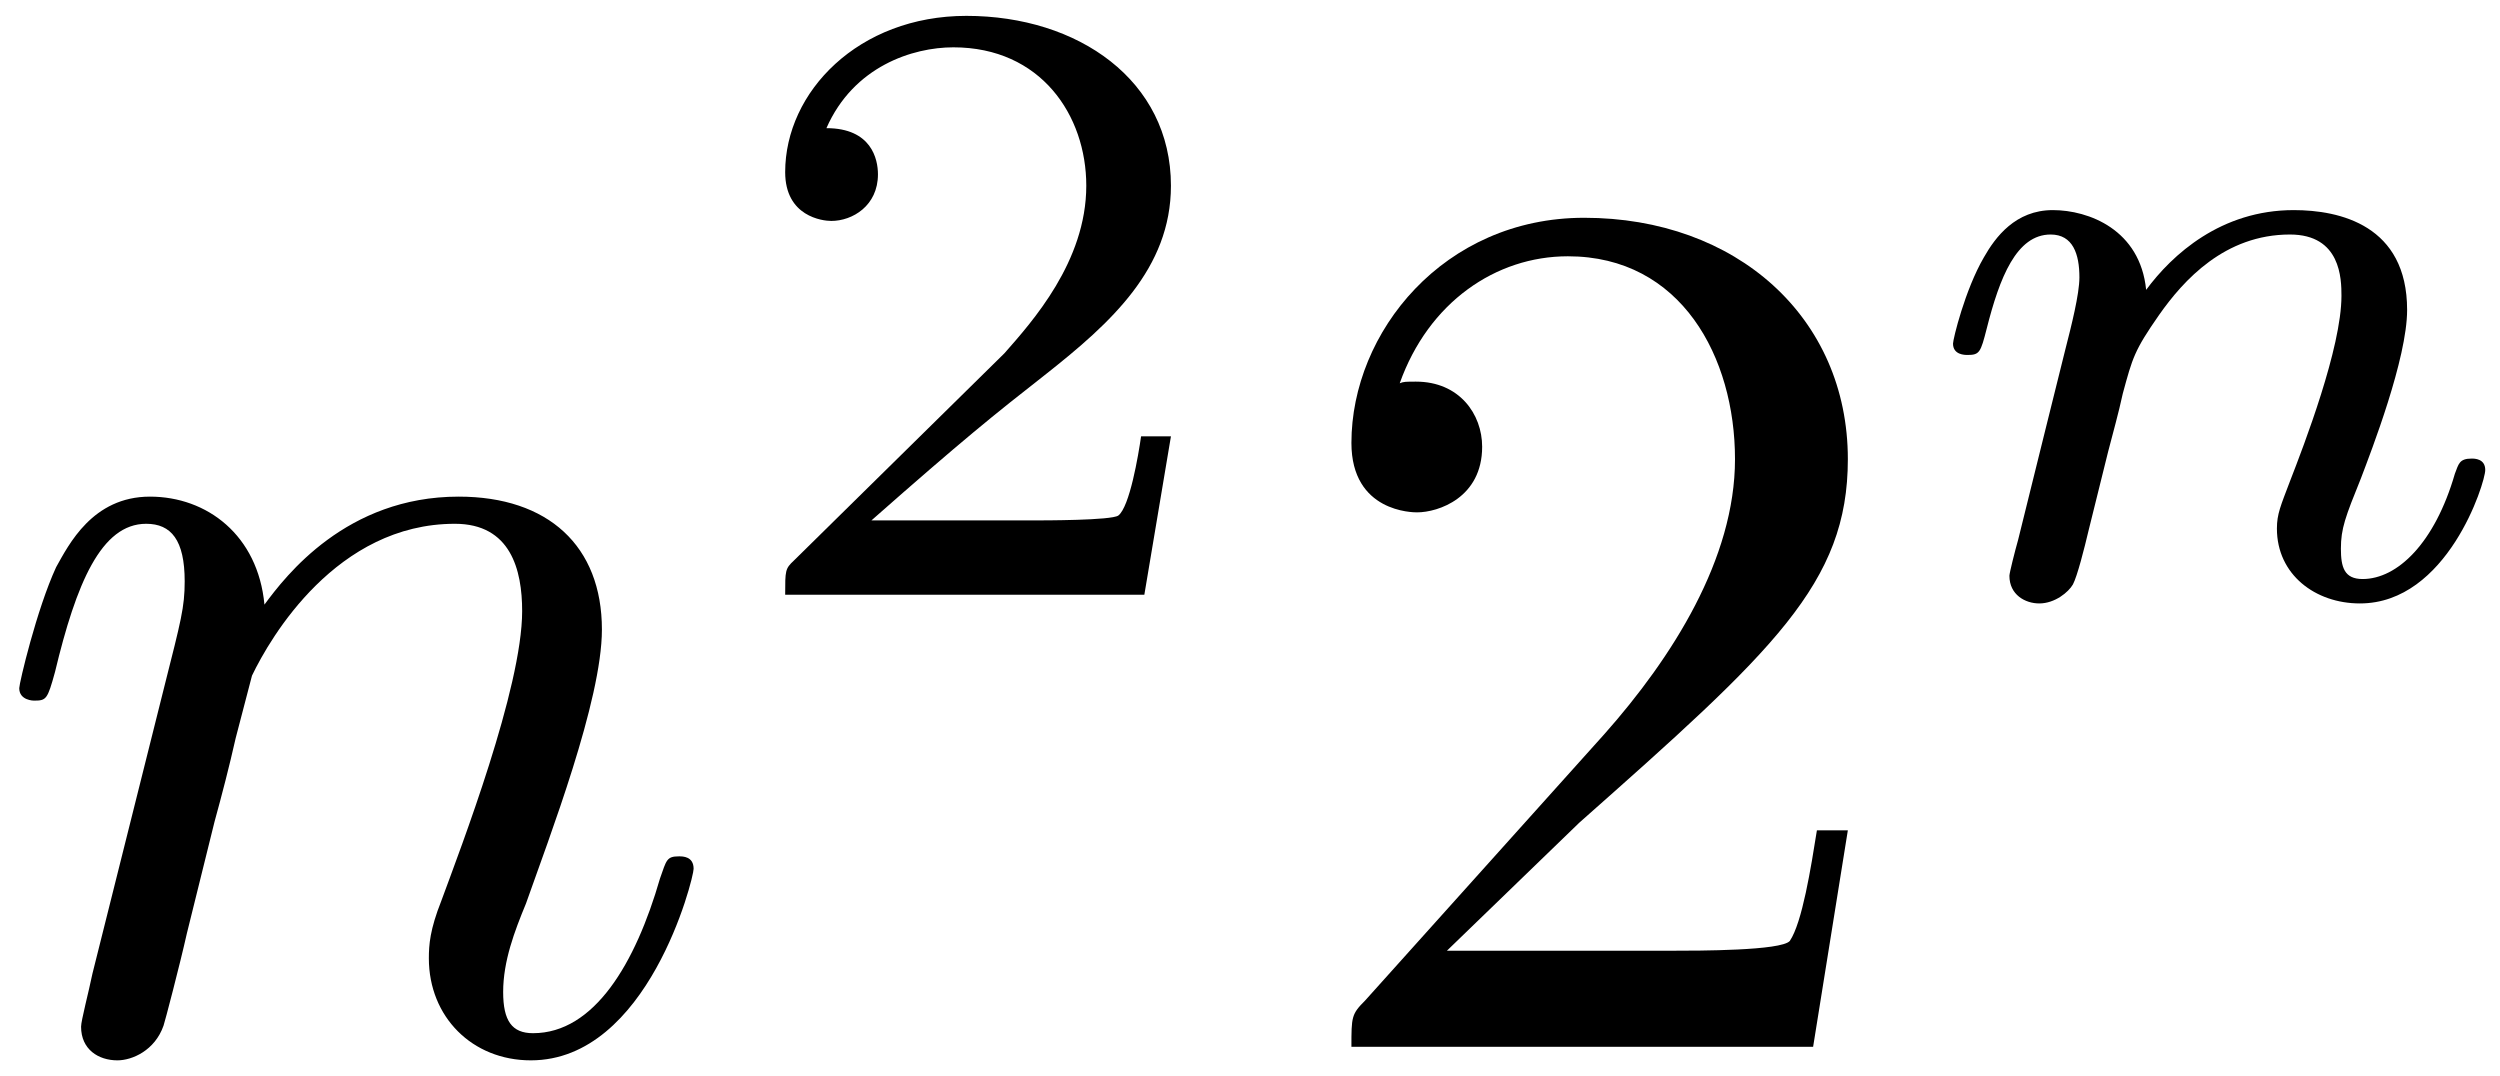<?xml version="1.0" encoding="UTF-8"?>
<svg xmlns="http://www.w3.org/2000/svg" xmlns:xlink="http://www.w3.org/1999/xlink" width="72pt" height="31pt" viewBox="0 0 72 31" version="1.1"><!--latexit:AAAE4HjabVPpbxtFFH8zk7aJ3TQbp0eatI2LXQhHW8ctNKW0zYVDm8YtWduxncNd
ryfONutdsztGcYLpcPUL9ymouOJKiFQIKqg4qqoSQnyqhEoSFSEhIfEdIRB/AOMD
N0XMfJg37817+r3f700yq2s28/lWECZ1a9YWnox6H6eWrZlG1Gsmz1CV2TGvYqnT
mnCHvMzMugCd+/Azaee6+p13eLy77ryr8+577u3qPni475FjJ09FY5PJ9LT+GJvN
h71GTteXGxzO9Zvdo0F5zwzN23FxVutGvKqu2PZi44YmqdnVsnETx5zwOr6Gr+Xr
eD1v4I7FLa1b29q3bd/RwZ18Pd/Am3gzb+PtfDvfwd3RpGJTXTNoWDV10wplzBQN
M43pNJq1qJJJ6nQio6QNbUpTFSZaCqUURhNSU1JRZ9KWmTNS/aXEuG3mLJWG6Czz
QHUt37fbuWevLxyURwb7xoNy+aGcVVQa8LnFBgnxxiX/vv33xyttGEqGRismtUer
CcUHDvxrRoPyyXLfEl5yPnjooZggwmaWZqS5dEoUOnJUAAvKwzmmCNxyOXLhSE+v
yKtcagWW+50DDwcGawGBrpcJK5lj1OYuvpW3JCR7PGWquQw1WBnSvGIxTdVpwe0Y
z9lU9DGjpOl8//GhHJvq/o93NqsZec243TsW6pqYnzINRg214F79XC/xbhkFR0nq
4yeCC0N848Iw38RbI0E5IDJWHh2RnaFwZFTcZW2OCuRTAV1J2+IeFLR5ejorpEsS
38y3RIZNQ1FNwUl8rFqhOD5RtWosiHDitGh9QFNL0ipWvphQVkfVVEJyraImVWGr
SKf+119L9fT0VdAsac4zM6W5ZZrA2PvtftT9829/8G2idsYQcAbEMBXNbNW6JY+Y
HGuvL9DlFht4Y0muXGCQd5SEiXuNSb/bP2l4HaLM3HxCaqlpfquTC3OJJ2r1ymMx
RPM01Vv9hj+e5SHLNBlHUA/N0AYe2A1+OABjoMA0ZGEenoYX4CV4BV6DN+AteBvO
w7vwPnwMF+ET+BQuwedwGb6Er+EKXIXv4TrcgJvwK/wOf6E61IRaUQfahfzoIDqE
DqM+NIwiaBIpSEMWYiiPnkHPoXPoefQeWkAX0RfoCvoO3UBLaAXdxCewjMN4FMfw
GJ7AKZzBDBfws/hF/DJ+Fb+Oz+MP8Ed4EV/C3+Br+Dr+Af+Ef8F/4r9JA3GRduIm
naSL7CPd5CjpI8fICImR0yRJNDJDMsQkc+QseZO8Q4rkMvmKXK1IhVH12z4Fty1y
7R/3fogB
-->
<defs>
<g>
<symbol overflow="visible" id="glyph0-0">
<path style="stroke:none;" d=""/>
</symbol>
<symbol overflow="visible" id="glyph0-1">
<path style="stroke:none;" d="M 20.469 -5.125 C 20.469 -5.484 20.156 -5.484 20.047 -5.484 C 19.688 -5.484 19.688 -5.375 19.5 -4.844 C 18.797 -2.406 17.609 -0.391 15.844 -0.391 C 15.234 -0.391 14.984 -0.75 14.984 -1.578 C 14.984 -2.469 15.312 -3.328 15.641 -4.125 C 16.312 -6.031 17.828 -9.969 17.828 -12.016 C 17.828 -14.422 16.281 -15.844 13.703 -15.844 C 10.469 -15.844 8.719 -13.562 8.109 -12.734 C 7.922 -14.734 6.453 -15.844 4.812 -15.844 C 3.156 -15.844 2.469 -14.453 2.109 -13.812 C 1.547 -12.594 1.047 -10.469 1.047 -10.328 C 1.047 -9.969 1.469 -9.969 1.469 -9.969 C 1.828 -9.969 1.859 -10 2.078 -10.797 C 2.688 -13.344 3.406 -15.062 4.703 -15.062 C 5.422 -15.062 5.812 -14.594 5.812 -13.406 C 5.812 -12.656 5.703 -12.266 5.234 -10.406 L 3.156 -2.109 C 3.047 -1.578 2.828 -0.75 2.828 -0.578 C 2.828 0.078 3.328 0.391 3.875 0.391 C 4.297 0.391 4.953 0.109 5.203 -0.609 C 5.234 -0.688 5.672 -2.359 5.875 -3.266 L 6.672 -6.484 C 6.891 -7.281 7.094 -8.062 7.281 -8.891 L 7.75 -10.688 C 8.281 -11.797 10.188 -15.062 13.594 -15.062 C 15.203 -15.062 15.531 -13.734 15.531 -12.547 C 15.531 -10.328 13.766 -5.734 13.203 -4.203 C 12.875 -3.375 12.844 -2.938 12.844 -2.547 C 12.844 -0.859 14.094 0.391 15.781 0.391 C 19.156 0.391 20.469 -4.844 20.469 -5.125 Z M 20.469 -5.125 "/>
</symbol>
<symbol overflow="visible" id="glyph1-0">
<path style="stroke:none;" d=""/>
</symbol>
<symbol overflow="visible" id="glyph1-1">
<path style="stroke:none;" d="M 12.688 -4.562 L 11.828 -4.562 C 11.75 -4.016 11.5 -2.531 11.172 -2.281 C 10.969 -2.141 9.047 -2.141 8.688 -2.141 L 4.062 -2.141 C 6.703 -4.469 7.578 -5.172 9.094 -6.359 C 10.953 -7.828 12.688 -9.391 12.688 -11.781 C 12.688 -14.812 10.016 -16.672 6.797 -16.672 C 3.688 -16.672 1.578 -14.484 1.578 -12.172 C 1.578 -10.891 2.656 -10.766 2.906 -10.766 C 3.516 -10.766 4.25 -11.203 4.25 -12.109 C 4.25 -12.547 4.062 -13.438 2.766 -13.438 C 3.547 -15.219 5.25 -15.766 6.422 -15.766 C 8.938 -15.766 10.25 -13.812 10.25 -11.781 C 10.25 -9.594 8.688 -7.859 7.891 -6.953 L 1.828 -0.984 C 1.578 -0.75 1.578 -0.703 1.578 0 L 11.922 0 Z M 12.688 -4.562 "/>
</symbol>
<symbol overflow="visible" id="glyph2-0">
<path style="stroke:none;" d=""/>
</symbol>
<symbol overflow="visible" id="glyph2-1">
<path style="stroke:none;" d="M 16.094 -6.234 L 15.203 -6.234 C 15.031 -5.156 14.781 -3.578 14.422 -3.047 C 14.172 -2.766 11.797 -2.766 11.016 -2.766 L 4.547 -2.766 L 8.359 -6.453 C 13.953 -11.406 16.094 -13.344 16.094 -16.922 C 16.094 -21.016 12.875 -23.875 8.5 -23.875 C 4.453 -23.875 1.797 -20.578 1.797 -17.391 C 1.797 -15.391 3.578 -15.391 3.688 -15.391 C 4.297 -15.391 5.562 -15.812 5.562 -17.281 C 5.562 -18.219 4.906 -19.156 3.656 -19.156 C 3.375 -19.156 3.297 -19.156 3.188 -19.109 C 4.016 -21.438 5.953 -22.766 8.031 -22.766 C 11.297 -22.766 12.844 -19.859 12.844 -16.922 C 12.844 -14.062 11.047 -11.219 9.078 -9 L 2.188 -1.328 C 1.797 -0.938 1.797 -0.859 1.797 0 L 15.094 0 Z M 16.094 -6.234 "/>
</symbol>
<symbol overflow="visible" id="glyph3-0">
<path style="stroke:none;" d=""/>
</symbol>
<symbol overflow="visible" id="glyph3-1">
<path style="stroke:none;" d="M 16.516 -3.594 C 16.516 -3.922 16.203 -3.922 16.125 -3.922 C 15.766 -3.922 15.75 -3.766 15.641 -3.484 C 15.062 -1.484 13.984 -0.453 12.984 -0.453 C 12.453 -0.453 12.359 -0.797 12.359 -1.328 C 12.359 -1.906 12.484 -2.234 12.938 -3.359 C 13.234 -4.141 14.266 -6.797 14.266 -8.203 C 14.266 -10.641 12.328 -11.078 11 -11.078 C 8.906 -11.078 7.5 -9.797 6.75 -8.781 C 6.578 -10.516 5.094 -11.078 4.062 -11.078 C 2.984 -11.078 2.406 -10.297 2.078 -9.719 C 1.531 -8.781 1.188 -7.359 1.188 -7.234 C 1.188 -6.906 1.531 -6.906 1.609 -6.906 C 1.953 -6.906 1.984 -6.984 2.156 -7.656 C 2.531 -9.141 3.016 -10.375 4 -10.375 C 4.641 -10.375 4.828 -9.812 4.828 -9.141 C 4.828 -8.656 4.594 -7.734 4.422 -7.062 L 3.859 -4.797 L 3.062 -1.578 C 2.969 -1.25 2.812 -0.625 2.812 -0.547 C 2.812 0 3.266 0.25 3.672 0.25 C 4.125 0.25 4.516 -0.078 4.641 -0.297 C 4.766 -0.531 4.969 -1.328 5.094 -1.859 L 5.656 -4.125 C 5.797 -4.672 5.953 -5.219 6.078 -5.797 C 6.359 -6.828 6.406 -7.031 7.125 -8.062 C 7.828 -9.062 9.016 -10.375 10.891 -10.375 C 12.359 -10.375 12.375 -9.094 12.375 -8.609 C 12.375 -7.109 11.297 -4.312 10.891 -3.266 C 10.625 -2.562 10.516 -2.328 10.516 -1.906 C 10.516 -0.578 11.625 0.25 12.906 0.25 C 15.422 0.25 16.516 -3.219 16.516 -3.594 Z M 16.516 -3.594 "/>
</symbol>
</g>
</defs>
<g id="surface1">
<g style="fill:rgb(0%,0%,0%);fill-opacity:1;">
  <use xlink:href="#glyph0-1" x="-0.493" y="30.147"/>
</g>
<g style="fill:rgb(0%,0%,0%);fill-opacity:1;">
  <use xlink:href="#glyph1-1" x="21.035" y="17.129"/>
</g>
<g style="fill:rgb(0%,0%,0%);fill-opacity:1;">
  <use xlink:href="#glyph2-1" x="37.124" y="30.147"/>
</g>
<g style="fill:rgb(0%,0%,0%);fill-opacity:1;">
  <use xlink:href="#glyph3-1" x="55.059" y="17.129"/>
</g>
</g>
</svg>
